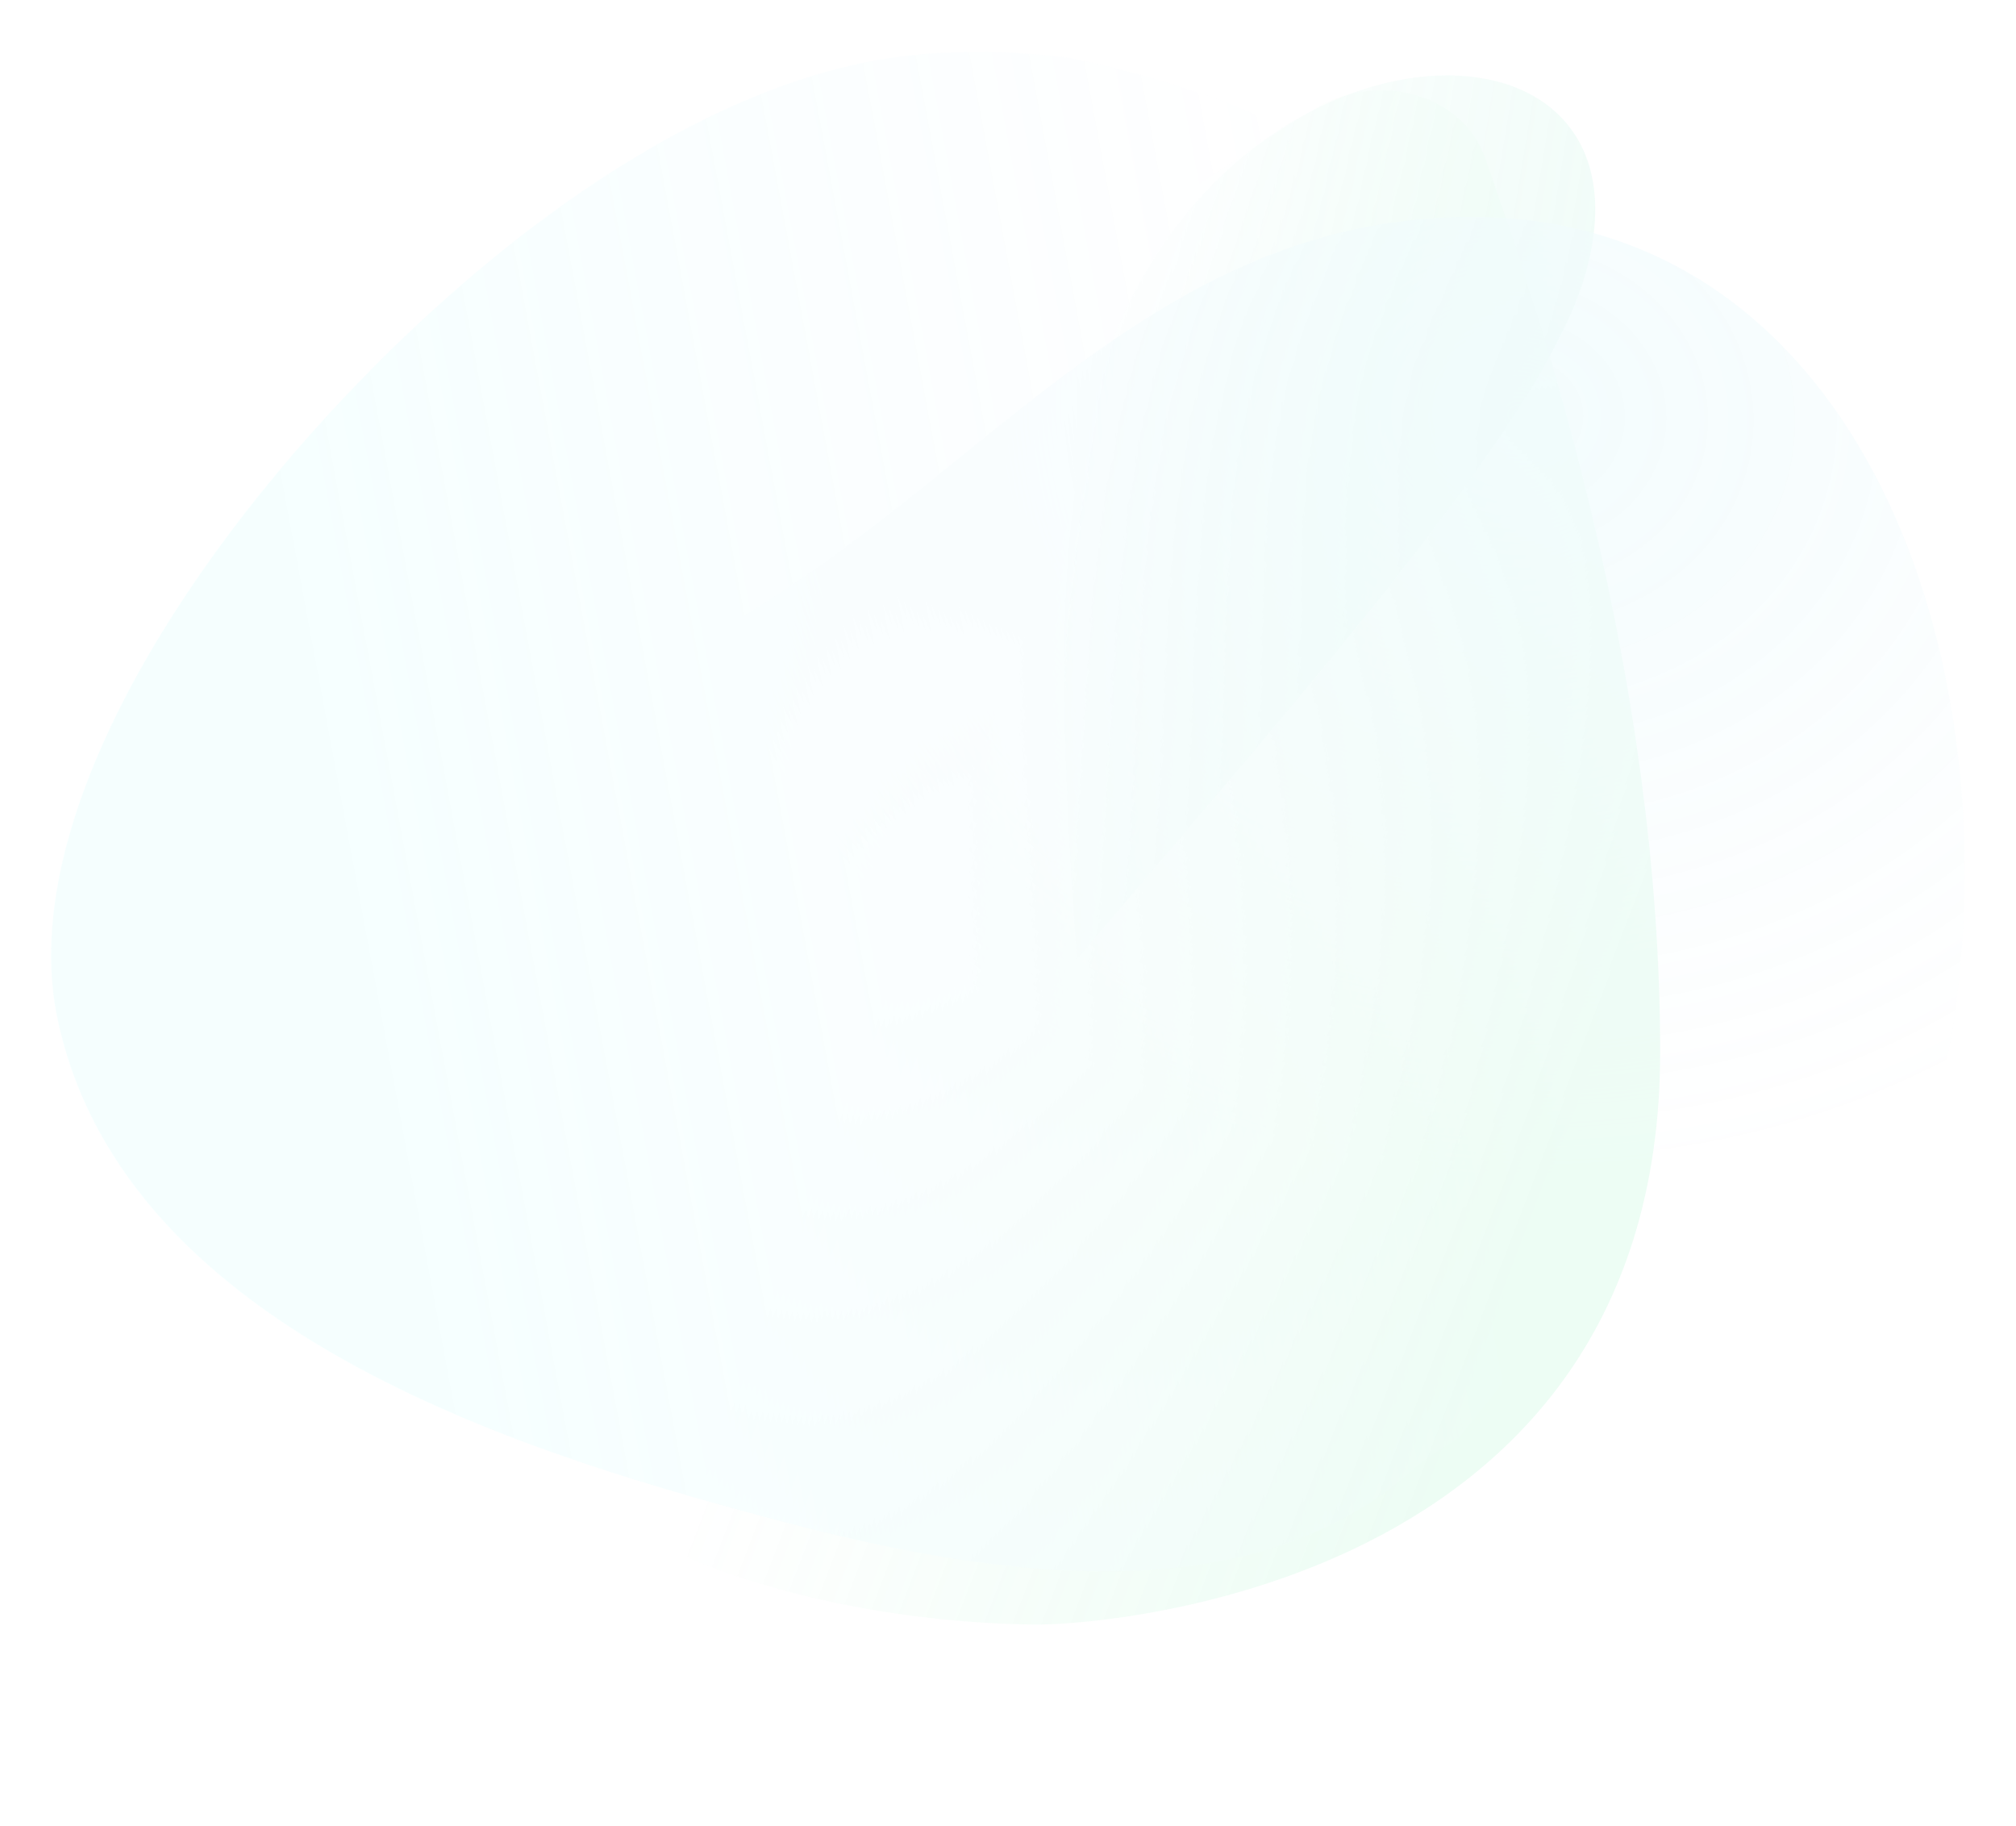 <svg width="434" height="393" viewBox="0 0 434 393" fill="none" xmlns="http://www.w3.org/2000/svg">
<g opacity="0.1" filter="url(#filter0_f)">
<path d="M340.747 60.789C359.805 0.675 271.83 -0.773 241.046 69.588C225.481 105.165 228.467 155.745 231.812 206.443C279.651 150.229 330.755 92.307 340.747 60.789Z" fill="url(#paint0_linear)"/>
<g style="mix-blend-mode:hard-light">
<path d="M357.395 226.469C357.397 145.462 332.361 69.9 319.764 34.126C314.581 19.406 295.184 15.216 282.252 23.95C260.232 37.228 215.869 69.485 171.089 100.41C124.555 132.545 57.451 168.071 88.248 273.421C111.582 353.242 225.436 349.63 225.436 349.63C225.436 349.63 357.39 347.434 357.395 226.469Z" fill="url(#paint1_linear)"/>
</g>
<path d="M313.936 309.6C310.248 311.781 306.953 313.903 304.491 316.108C272.379 344.865 223.151 341.813 171.02 328.18C116.035 313.8 26.847 287.887 12.367 219.263C4.164 180.387 33.932 128.165 73.861 85.793C110.233 47.196 154.606 16.772 194.804 12.056C204.875 10.874 217.166 10.762 230.354 12.479C306.712 28.232 347.931 70.924 354.227 157.806C360.523 244.688 353.417 261.459 313.936 309.6Z" fill="url(#paint2_linear)" fill-opacity="0.78"/>
<g style="mix-blend-mode:color-dodge">
<path d="M420.692 219.391C432.654 136.286 397.41 46.695 316.809 46.695C253.177 46.695 217.219 95.342 168.334 127.296C108.3 166.538 62.28 193.601 62.28 233.35C62.28 305.466 169.8 343.767 272.356 302.713C347.184 272.759 408.73 302.495 420.692 219.391Z" fill="url(#paint3_radial)" fill-opacity="0.8"/>
</g>
</g>
<defs>
<filter id="filter0_f" x="0" y="0.177" width="433.97" height="360.478" filterUnits="userSpaceOnUse" color-interpolation-filters="sRGB">
<feFlood flood-opacity="0" result="BackgroundImageFix"/>
<feBlend mode="normal" in="SourceGraphic" in2="BackgroundImageFix" result="shape"/>
<feGaussianBlur stdDeviation="5.5" result="effect1_foregroundBlur"/>
</filter>
<linearGradient id="paint0_linear" x1="343.422" y1="57.858" x2="237.166" y2="40.264" gradientUnits="userSpaceOnUse">
<stop stop-color="#75E3BB"/>
<stop offset="1" stop-color="#75E3CF" stop-opacity="0"/>
</linearGradient>
<linearGradient id="paint1_linear" x1="329.536" y1="264.591" x2="191.713" y2="211.807" gradientUnits="userSpaceOnUse">
<stop stop-color="#4AE792"/>
<stop offset="1" stop-color="#4AE792" stop-opacity="0"/>
</linearGradient>
<linearGradient id="paint2_linear" x1="302.602" y1="163.231" x2="79.102" y2="204.783" gradientUnits="userSpaceOnUse">
<stop stop-color="#85D2FE" stop-opacity="0"/>
<stop offset="1" stop-color="#85FEFE"/>
</linearGradient>
<radialGradient id="paint3_radial" cx="0" cy="0" r="1" gradientUnits="userSpaceOnUse" gradientTransform="translate(327.169 89.373) rotate(95.623) scale(163.542 182.657)">
<stop stop-color="#65DCEC"/>
<stop offset="1" stop-color="#8BD5EC" stop-opacity="0"/>
</radialGradient>
</defs>
</svg>

